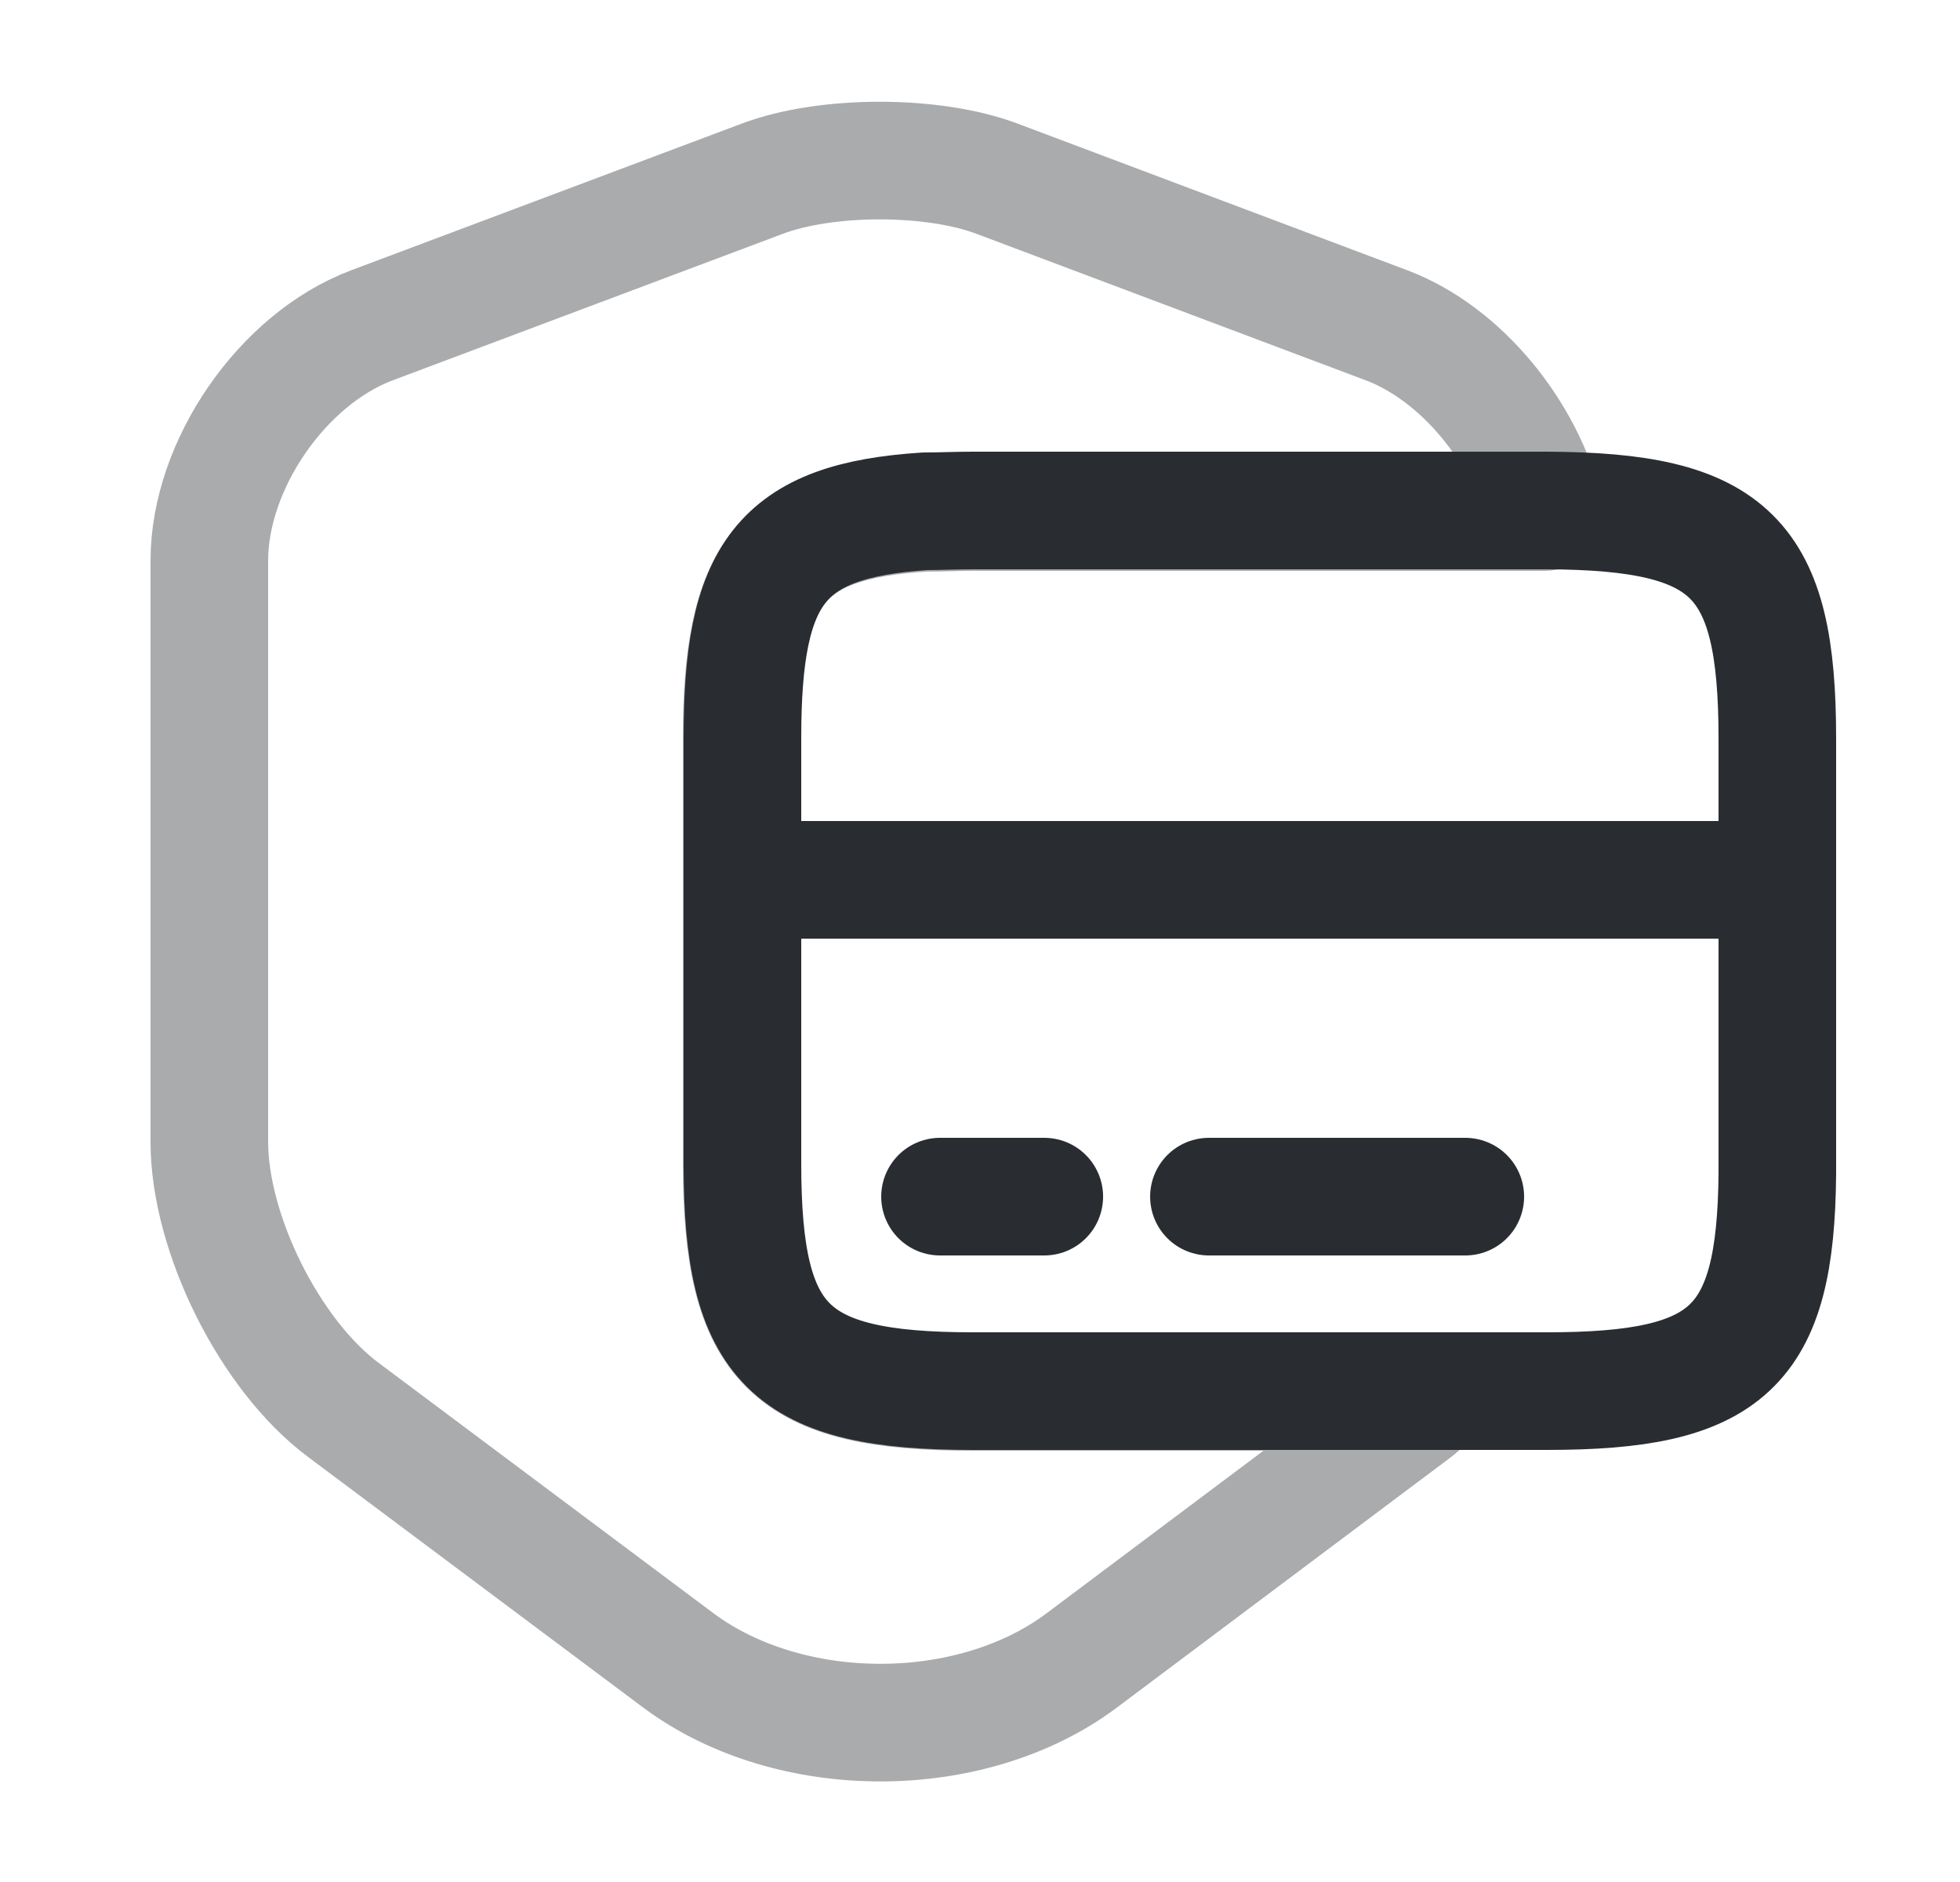 <svg width="25" height="24" viewBox="0 0 25 24" fill="none" xmlns="http://www.w3.org/2000/svg">
<path opacity="0.4" d="M12.41 17.75H18.33C18.24 17.83 18.15 17.9 18.06 17.98L13.79 21.18C12.38 22.23 10.08 22.23 8.66 21.18L4.38 17.98C3.44 17.28 2.67 15.73 2.67 14.56V7.15C2.67 5.93 3.6 4.58 4.74 4.15L9.72 2.28C10.54 1.97 11.9 1.97 12.72 2.28L17.69 4.15C18.64 4.51 19.45 5.51 19.7 6.53H12.4C12.18 6.53 11.98 6.54 11.79 6.54C9.94 6.65 9.46 7.32 9.46 9.43V14.86C9.47 17.16 10.06 17.75 12.41 17.75Z" stroke="#292D32" stroke-width="1.5" stroke-linecap="round" stroke-linejoin="round"/>
<path d="M9.47 11.22H22.67" stroke="#292D32" stroke-width="1.5" stroke-miterlimit="10" stroke-linecap="round" stroke-linejoin="round"/>
<path d="M22.67 9.42V14.97C22.65 17.19 22.04 17.74 19.73 17.74H12.41C10.06 17.74 9.47 17.15 9.47 14.84V9.41C9.47 7.31 9.95 6.64 11.8 6.52C11.99 6.52 12.19 6.51 12.41 6.51H19.73C22.08 6.52 22.67 7.1 22.67 9.42Z" stroke="#292D32" stroke-width="1.5" stroke-linecap="round" stroke-linejoin="round"/>
<path d="M11.99 15.26H13.32" stroke="#292D32" stroke-width="1.5" stroke-miterlimit="10" stroke-linecap="round" stroke-linejoin="round"/>
<path d="M15.42 15.26H18.69" stroke="#292D32" stroke-width="1.5" stroke-miterlimit="10" stroke-linecap="round" stroke-linejoin="round"/>
</svg>
